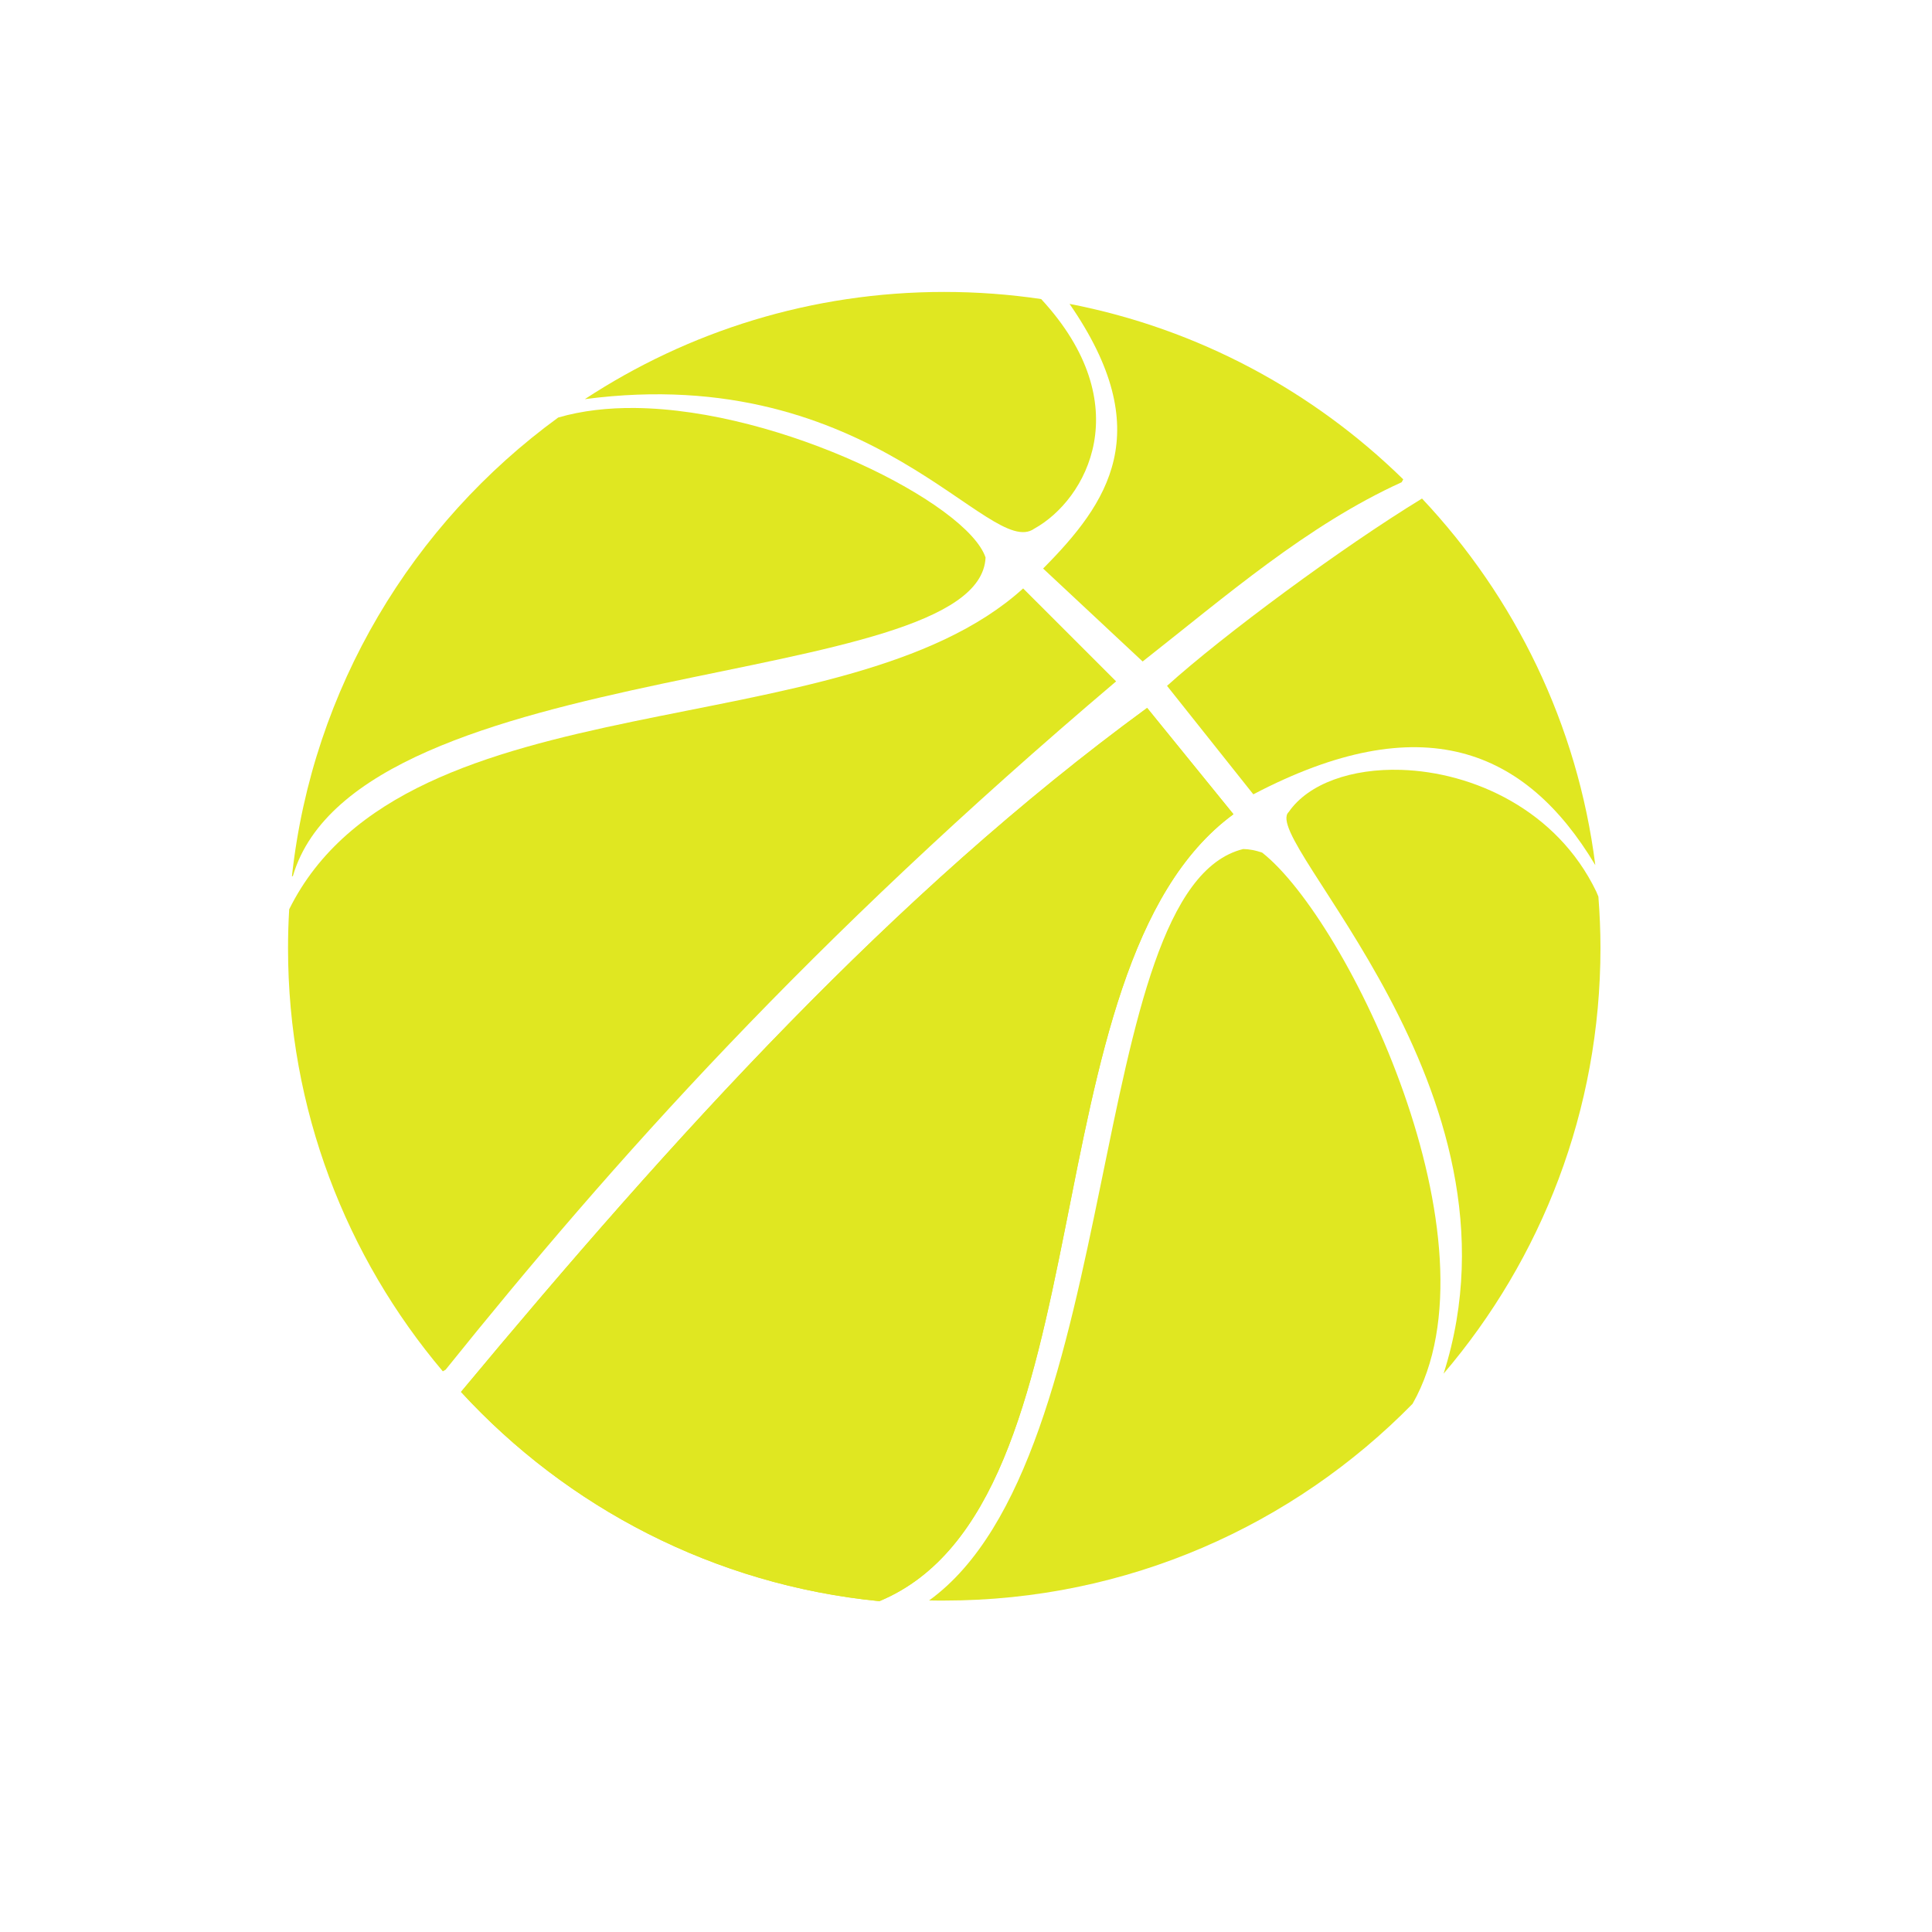 <svg xmlns="http://www.w3.org/2000/svg" xmlns:xlink="http://www.w3.org/1999/xlink" width="500" zoomAndPan="magnify" viewBox="0 0 375 375" height="500" preserveAspectRatio="xMidYMid meet" version="1.0"><defs><clipPath id="df55ad2246"><path d="M 89 137 L 240 137 L 240 310.926 L 89 310.926 Z M 89 137 " clip-rule="nonzero"/></clipPath><clipPath id="21489f4fa9"><path d="M 55.734 114 L 217 114 L 217 267 L 55.734 267 Z M 55.734 114 " clip-rule="nonzero"/></clipPath><clipPath id="8b597510d9"><path d="M 113 56.676 L 213 56.676 L 213 104 L 113 104 Z M 113 56.676 " clip-rule="nonzero"/></clipPath><clipPath id="ea5a45e489"><path d="M 180 164 L 280 164 L 280 310.926 L 180 310.926 Z M 180 164 " clip-rule="nonzero"/></clipPath><clipPath id="141c0f1694"><path d="M 249 149 L 310.734 149 L 310.734 267 L 249 267 Z M 249 149 " clip-rule="nonzero"/></clipPath><clipPath id="538c437471"><path d="M 89 137 L 240 137 L 240 310.926 L 89 310.926 Z M 89 137 " clip-rule="nonzero"/></clipPath></defs><g clip-path="url(#df55ad2246)"><path fill="#e0e721" d="M 222.66 137.41 L 239.41 158.039 C 198.586 187.945 215.953 291.961 170.688 310.785 C 138.66 307.637 110.094 292.605 89.477 270.168 C 130.754 220.586 173.441 173.383 222.656 137.41 Z M 222.66 137.41 " fill-opacity="1" fill-rule="evenodd"/></g><g clip-path="url(#21489f4fa9)"><path fill="#e0e721" d="M 198.59 114.211 L 216.637 132.254 C 156.848 182.938 119.02 225.398 86.488 265.863 L 85.953 266.176 C 67.207 243.992 55.906 215.32 55.906 184.027 C 55.906 181.5 55.984 178.984 56.133 176.492 C 78.77 130.812 163.816 145.785 198.59 114.215 Z M 198.59 114.211 " fill-opacity="1" fill-rule="evenodd"/></g><path fill="#e0e721" d="M 123.27 79.191 C 151.688 79.477 187.789 97.758 191.297 108.211 C 190.145 134.449 69.531 126.758 56.84 170.062 L 56.664 170.082 C 60.648 133.543 80.102 101.629 108.344 81.043 C 112.953 79.703 118.012 79.137 123.266 79.191 Z M 123.27 79.191 " fill-opacity="1" fill-rule="evenodd"/><g clip-path="url(#8b597510d9)"><path fill="#e0e721" d="M 183.266 56.664 C 189.656 56.664 195.953 57.137 202.09 58.047 C 221.039 78.555 210.93 96.98 200.754 102.613 C 192.07 108.797 169.676 70.078 113.52 77.473 C 133.559 64.32 157.52 56.664 183.266 56.664 Z M 183.266 56.664 " fill-opacity="1" fill-rule="evenodd"/></g><g clip-path="url(#ea5a45e489)"><path fill="#e0e721" d="M 241.324 164.797 C 242.484 164.816 243.699 165.051 244.98 165.488 C 261.582 178.512 291.945 241.195 274.199 272.438 C 274.195 272.438 274.203 272.453 274.199 272.457 C 251.082 296.035 218.867 310.668 183.262 310.668 C 182.281 310.668 181.312 310.668 180.34 310.645 C 218.695 282.926 210.344 172.402 241.32 164.793 Z M 241.324 164.797 " fill-opacity="1" fill-rule="evenodd"/></g><g clip-path="url(#141c0f1694)"><path fill="#e0e721" d="M 271.973 149.43 C 285.914 149.871 302.188 157.18 309.844 173.07 L 310.246 174.031 C 310.504 177.328 310.648 180.66 310.648 184.023 C 310.648 215.531 299.18 244.375 280.203 266.621 C 297.766 211.48 244.324 163.004 250.137 157.613 C 253.977 152.047 262.43 149.125 271.973 149.43 Z M 271.973 149.43 " fill-opacity="1" fill-rule="evenodd"/></g><path fill="#e0e721" d="M 276.012 96.766 C 294.008 115.883 306.188 140.547 309.648 167.922 C 296.109 145.277 275.914 137.062 243.27 154.18 L 226.52 133.125 C 237.453 123.254 260.52 106.215 276.012 96.766 Z M 276.012 96.766 " fill-opacity="1" fill-rule="evenodd"/><path fill="#e0e721" d="M 207.598 58.984 C 232.551 63.812 254.906 75.941 272.371 93.043 L 272.059 93.602 C 253.688 101.965 237.977 115.676 221.785 128.395 L 202.469 110.352 C 215.055 97.656 224.766 83.797 207.598 58.984 Z M 207.598 58.984 " fill-opacity="1" fill-rule="evenodd"/><g clip-path="url(#538c437471)"><path fill="#e0e721" d="M 222.66 137.41 L 239.41 158.039 C 198.586 187.945 215.953 291.961 170.688 310.785 C 138.66 307.637 110.094 292.605 89.477 270.168 C 130.754 220.586 173.441 173.383 222.656 137.41 Z M 222.66 137.41 " fill-opacity="1" fill-rule="evenodd"/></g></svg>